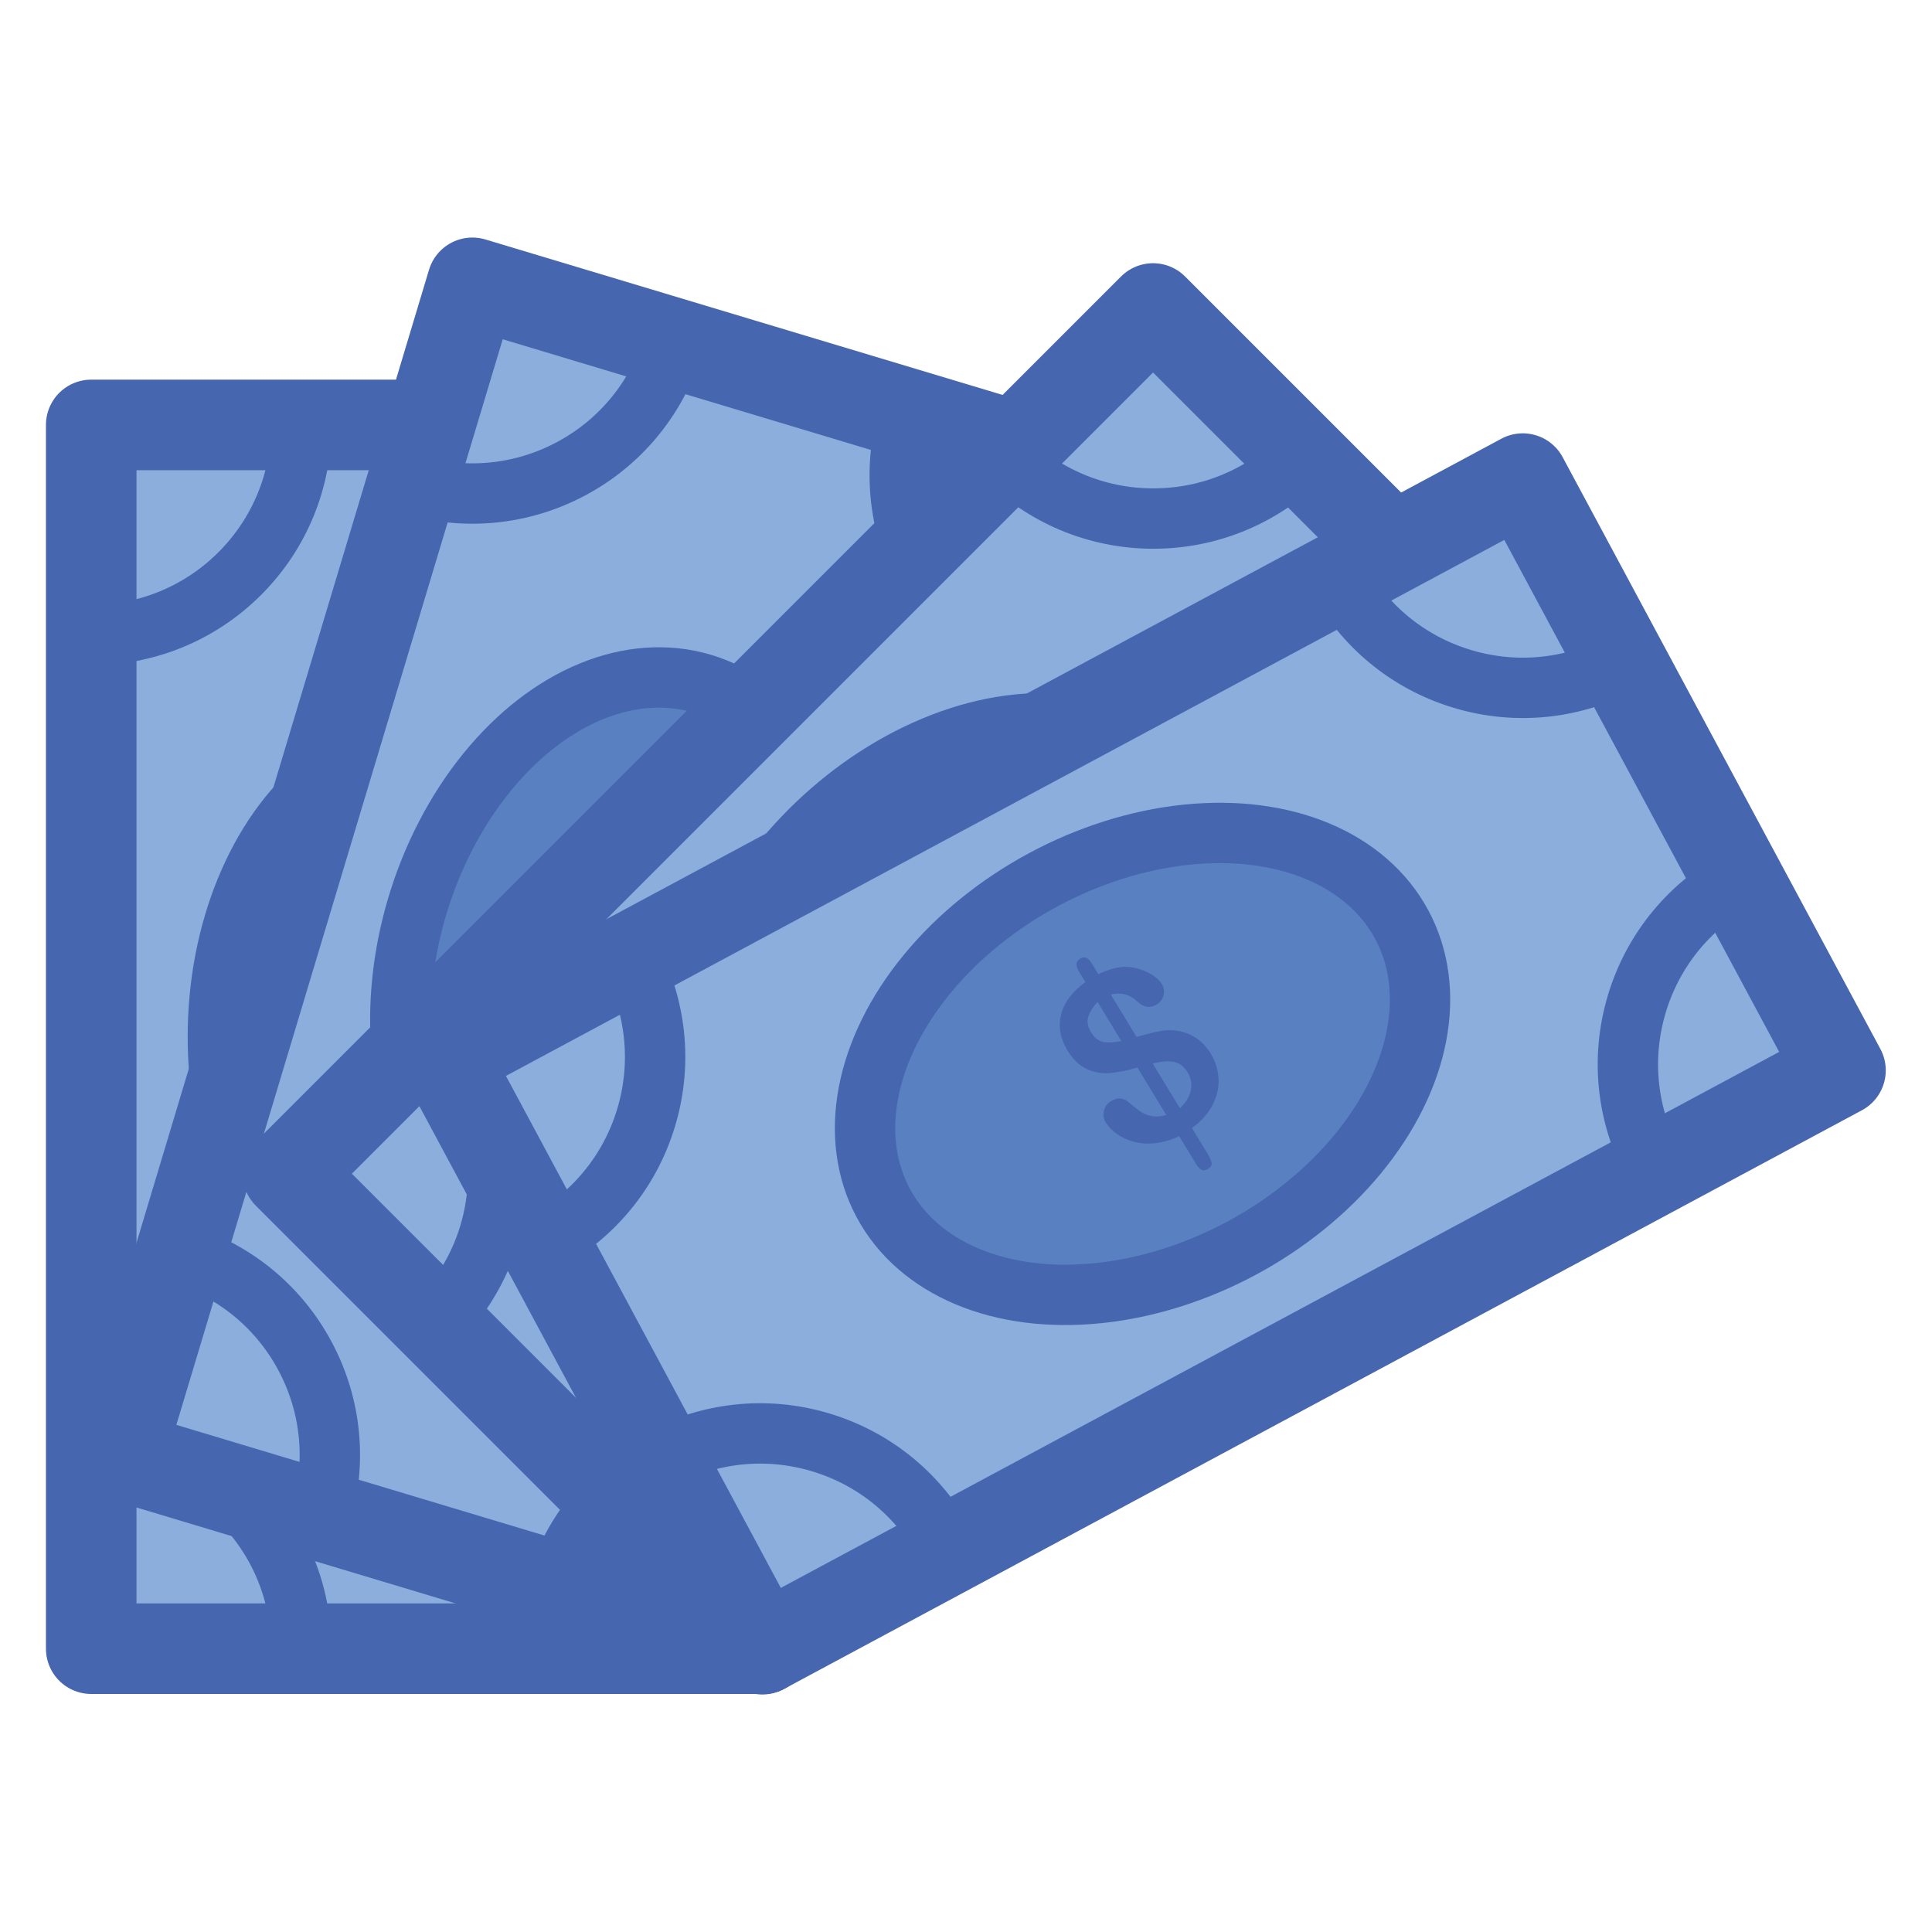 <?xml version="1.0" encoding="utf-8"?>
<!-- Generator: Adobe Illustrator 19.1.0, SVG Export Plug-In . SVG Version: 6.00 Build 0)  -->
<svg version="1.1" id="Layer_1" xmlns="http://www.w3.org/2000/svg" xmlns:xlink="http://www.w3.org/1999/xlink" x="0px" y="0px"
	 viewBox="0 0 64 64" enable-background="new 0 0 64 64" xml:space="preserve">
<g>
	<g>
		<g>
			
				<rect x="3.022" y="14.076" fill="#8CAEDC" stroke="#4766B0" stroke-width="3" stroke-linecap="round" stroke-linejoin="round" stroke-miterlimit="10" width="22.251" height="40.539"/>
			
				<ellipse fill="#5981C1" stroke="#4766B0" stroke-width="2" stroke-linecap="round" stroke-linejoin="round" stroke-miterlimit="10" cx="14.147" cy="34.345" rx="6.93" ry="9.748"/>
			<path fill="none" stroke="#4766B0" stroke-width="2" stroke-miterlimit="10" d="M3.02,21.038c1.782,0,3.564-0.679,4.924-2.039
				c1.359-1.359,2.039-3.141,2.039-4.923"/>
			<path fill="none" stroke="#4766B0" stroke-width="2" stroke-miterlimit="10" d="M18.123,14.075c0,1.782,0.679,3.564,2.039,4.924
				c1.359,1.359,3.141,2.039,4.923,2.039"/>
			<path fill="none" stroke="#4766B0" stroke-width="2" stroke-miterlimit="10" d="M25.085,47.652c-1.782,0-3.564,0.679-4.924,2.039
				c-1.359,1.359-2.039,3.141-2.039,4.923"/>
			<path fill="none" stroke="#4766B0" stroke-width="2" stroke-miterlimit="10" d="M9.982,54.615c0-1.782-0.679-3.564-2.039-4.924
				c-1.359-1.359-3.141-2.039-4.923-2.039"/>
		</g>
		<g>
			
				<rect x="0.187" y="20.875" transform="matrix(0.288 -0.958 0.958 0.288 -16.079 42.373)" fill="#8CAEDC" stroke="#4766B0" stroke-width="3" stroke-linecap="round" stroke-linejoin="round" stroke-miterlimit="10" width="40.539" height="22.251"/>
			
				<ellipse transform="matrix(0.288 -0.958 0.958 0.288 -16.079 42.373)" fill="#5981C1" stroke="#4766B0" stroke-width="2" stroke-linecap="round" stroke-linejoin="round" stroke-miterlimit="10" cx="20.457" cy="32" rx="9.748" ry="6.93"/>
			<path fill="none" stroke="#4766B0" stroke-width="2" stroke-miterlimit="10" d="M13.634,16.052
				c1.707,0.514,3.609,0.376,5.303-0.534c1.693-0.91,2.857-2.421,3.371-4.127"/>
			<path fill="none" stroke="#4766B0" stroke-width="2" stroke-miterlimit="10" d="M30.102,13.734
				c-0.514,1.707-0.376,3.609,0.534,5.303c0.91,1.693,2.421,2.857,4.127,3.371"/>
			<path fill="none" stroke="#4766B0" stroke-width="2" stroke-miterlimit="10" d="M27.098,47.893
				c-1.707-0.514-3.609-0.376-5.303,0.534c-1.693,0.91-2.857,2.421-3.371,4.127"/>
			<path fill="none" stroke="#4766B0" stroke-width="2" stroke-miterlimit="10" d="M10.63,50.211
				c0.514-1.707,0.376-3.609-0.534-5.303c-0.91-1.693-2.421-2.857-4.127-3.371"/>
		</g>
		<g>
			
				<rect x="11.469" y="21.29" transform="matrix(0.707 -0.707 0.707 0.707 -13.625 31.937)" fill="#8CAEDC" stroke="#4766B0" stroke-width="3" stroke-linecap="round" stroke-linejoin="round" stroke-miterlimit="10" width="40.539" height="22.251"/>
			
				<ellipse transform="matrix(0.707 -0.707 0.707 0.707 -13.625 31.937)" fill="#5981C1" stroke="#4766B0" stroke-width="2" stroke-linecap="round" stroke-linejoin="round" stroke-miterlimit="10" cx="31.738" cy="32.415" rx="9.748" ry="6.93"/>
			<path fill="none" stroke="#4766B0" stroke-width="2" stroke-miterlimit="10" d="M33.281,15.138c1.26,1.26,3.001,2.04,4.924,2.04
				c1.923,0,3.663-0.779,4.923-2.039"/>
			<path fill="none" stroke="#4766B0" stroke-width="2" stroke-miterlimit="10" d="M48.883,20.893c-1.26,1.26-2.04,3.001-2.04,4.924
				c0,1.923,0.779,3.663,2.039,4.923"/>
			<path fill="none" stroke="#4766B0" stroke-width="2" stroke-miterlimit="10" d="M30.063,49.559c-1.26-1.26-3.001-2.04-4.924-2.04
				c-1.923,0-3.663,0.779-4.923,2.039"/>
			<path fill="none" stroke="#4766B0" stroke-width="2" stroke-miterlimit="10" d="M14.461,43.803c1.26-1.26,2.04-3.001,2.04-4.924
				c0-1.923-0.779-3.663-2.039-4.923"/>
		</g>
		<g>
			
				<rect x="17.589" y="24.093" transform="matrix(0.881 -0.473 0.473 0.881 -12.163 22.123)" fill="#8CAEDC" stroke="#4766B0" stroke-width="3" stroke-linecap="round" stroke-linejoin="round" stroke-miterlimit="10" width="40.539" height="22.251"/>
			
				<ellipse transform="matrix(0.881 -0.473 0.473 0.881 -12.163 22.123)" fill="#5981C1" stroke="#4766B0" stroke-width="2" stroke-linecap="round" stroke-linejoin="round" stroke-miterlimit="10" cx="37.858" cy="35.218" rx="9.748" ry="6.93"/>
			<path fill="none" stroke="#4766B0" stroke-width="2" stroke-miterlimit="10" d="M44.312,19.117
				c0.844,1.57,2.286,2.818,4.128,3.372c1.841,0.554,3.732,0.309,5.302-0.535"/>
			<path fill="none" stroke="#4766B0" stroke-width="2" stroke-miterlimit="10" d="M57.595,29.123
				c-1.57,0.844-2.818,2.286-3.372,4.128c-0.554,1.841-0.309,3.732,0.535,5.302"/>
			<path fill="none" stroke="#4766B0" stroke-width="2" stroke-miterlimit="10" d="M31.316,51.153
				c-0.844-1.57-2.286-2.818-4.128-3.372c-1.841-0.554-3.732-0.309-5.302,0.535"/>
			<path fill="none" stroke="#4766B0" stroke-width="2" stroke-miterlimit="10" d="M18.033,41.147
				c1.57-0.844,2.818-2.286,3.372-4.128c0.554-1.841,0.309-3.732-0.535-5.302"/>
		</g>
	</g>
	<path fill="#4766B0" d="M39.057,34.156c-0.203-0.04-0.407-0.041-0.611-0.003c-0.204,0.038-0.469,0.103-0.795,0.197l-0.856-1.407
		c0.34-0.08,0.633-0.002,0.879,0.234c0.211,0.199,0.427,0.232,0.647,0.097c0.117-0.071,0.192-0.173,0.224-0.305
		c0.032-0.132,0.014-0.255-0.055-0.368c-0.062-0.101-0.157-0.196-0.287-0.284c-0.129-0.088-0.28-0.159-0.451-0.212
		c-0.22-0.073-0.439-0.094-0.657-0.064c-0.218,0.031-0.455,0.107-0.711,0.229l-0.222-0.365c-0.112-0.185-0.241-0.233-0.385-0.146
		c-0.142,0.086-0.155,0.224-0.04,0.414l0.218,0.358c-0.442,0.324-0.711,0.686-0.807,1.084c-0.096,0.398-0.026,0.791,0.21,1.179
		c0.181,0.298,0.392,0.503,0.634,0.615c0.241,0.113,0.495,0.158,0.76,0.138c0.265-0.021,0.574-0.081,0.927-0.182l0.956,1.572
		c-0.177,0.049-0.336,0.061-0.477,0.035c-0.141-0.026-0.263-0.074-0.368-0.144c-0.105-0.071-0.244-0.18-0.417-0.328
		c-0.079-0.069-0.168-0.106-0.267-0.111c-0.099-0.005-0.199,0.024-0.3,0.085c-0.126,0.077-0.205,0.184-0.237,0.323
		s-0.015,0.261,0.051,0.37c0.089,0.146,0.212,0.277,0.367,0.39s0.342,0.201,0.56,0.262c0.218,0.061,0.454,0.078,0.709,0.053
		c0.255-0.025,0.523-0.104,0.805-0.235l0.555,0.913c0.063,0.104,0.126,0.17,0.189,0.2c0.063,0.03,0.135,0.02,0.216-0.03
		c0.088-0.053,0.126-0.119,0.115-0.195c-0.011-0.077-0.057-0.181-0.138-0.314l-0.512-0.842c0.306-0.223,0.533-0.477,0.681-0.762
		c0.148-0.285,0.214-0.576,0.198-0.873c-0.016-0.298-0.102-0.575-0.258-0.832c-0.125-0.205-0.277-0.371-0.458-0.497
		C39.47,34.278,39.272,34.195,39.057,34.156z M37.145,34.486c-0.248,0.049-0.45,0.058-0.604,0.027
		c-0.155-0.031-0.286-0.135-0.395-0.314C36.032,34.012,36,33.84,36.05,33.683c0.05-0.157,0.152-0.321,0.307-0.493L37.145,34.486z
		 M39.447,36.115c-0.04,0.213-0.161,0.411-0.361,0.595l-0.901-1.481c0.28-0.068,0.512-0.085,0.698-0.052
		c0.186,0.034,0.338,0.149,0.458,0.345C39.452,35.704,39.487,35.902,39.447,36.115z"/>
</g>
</svg>

